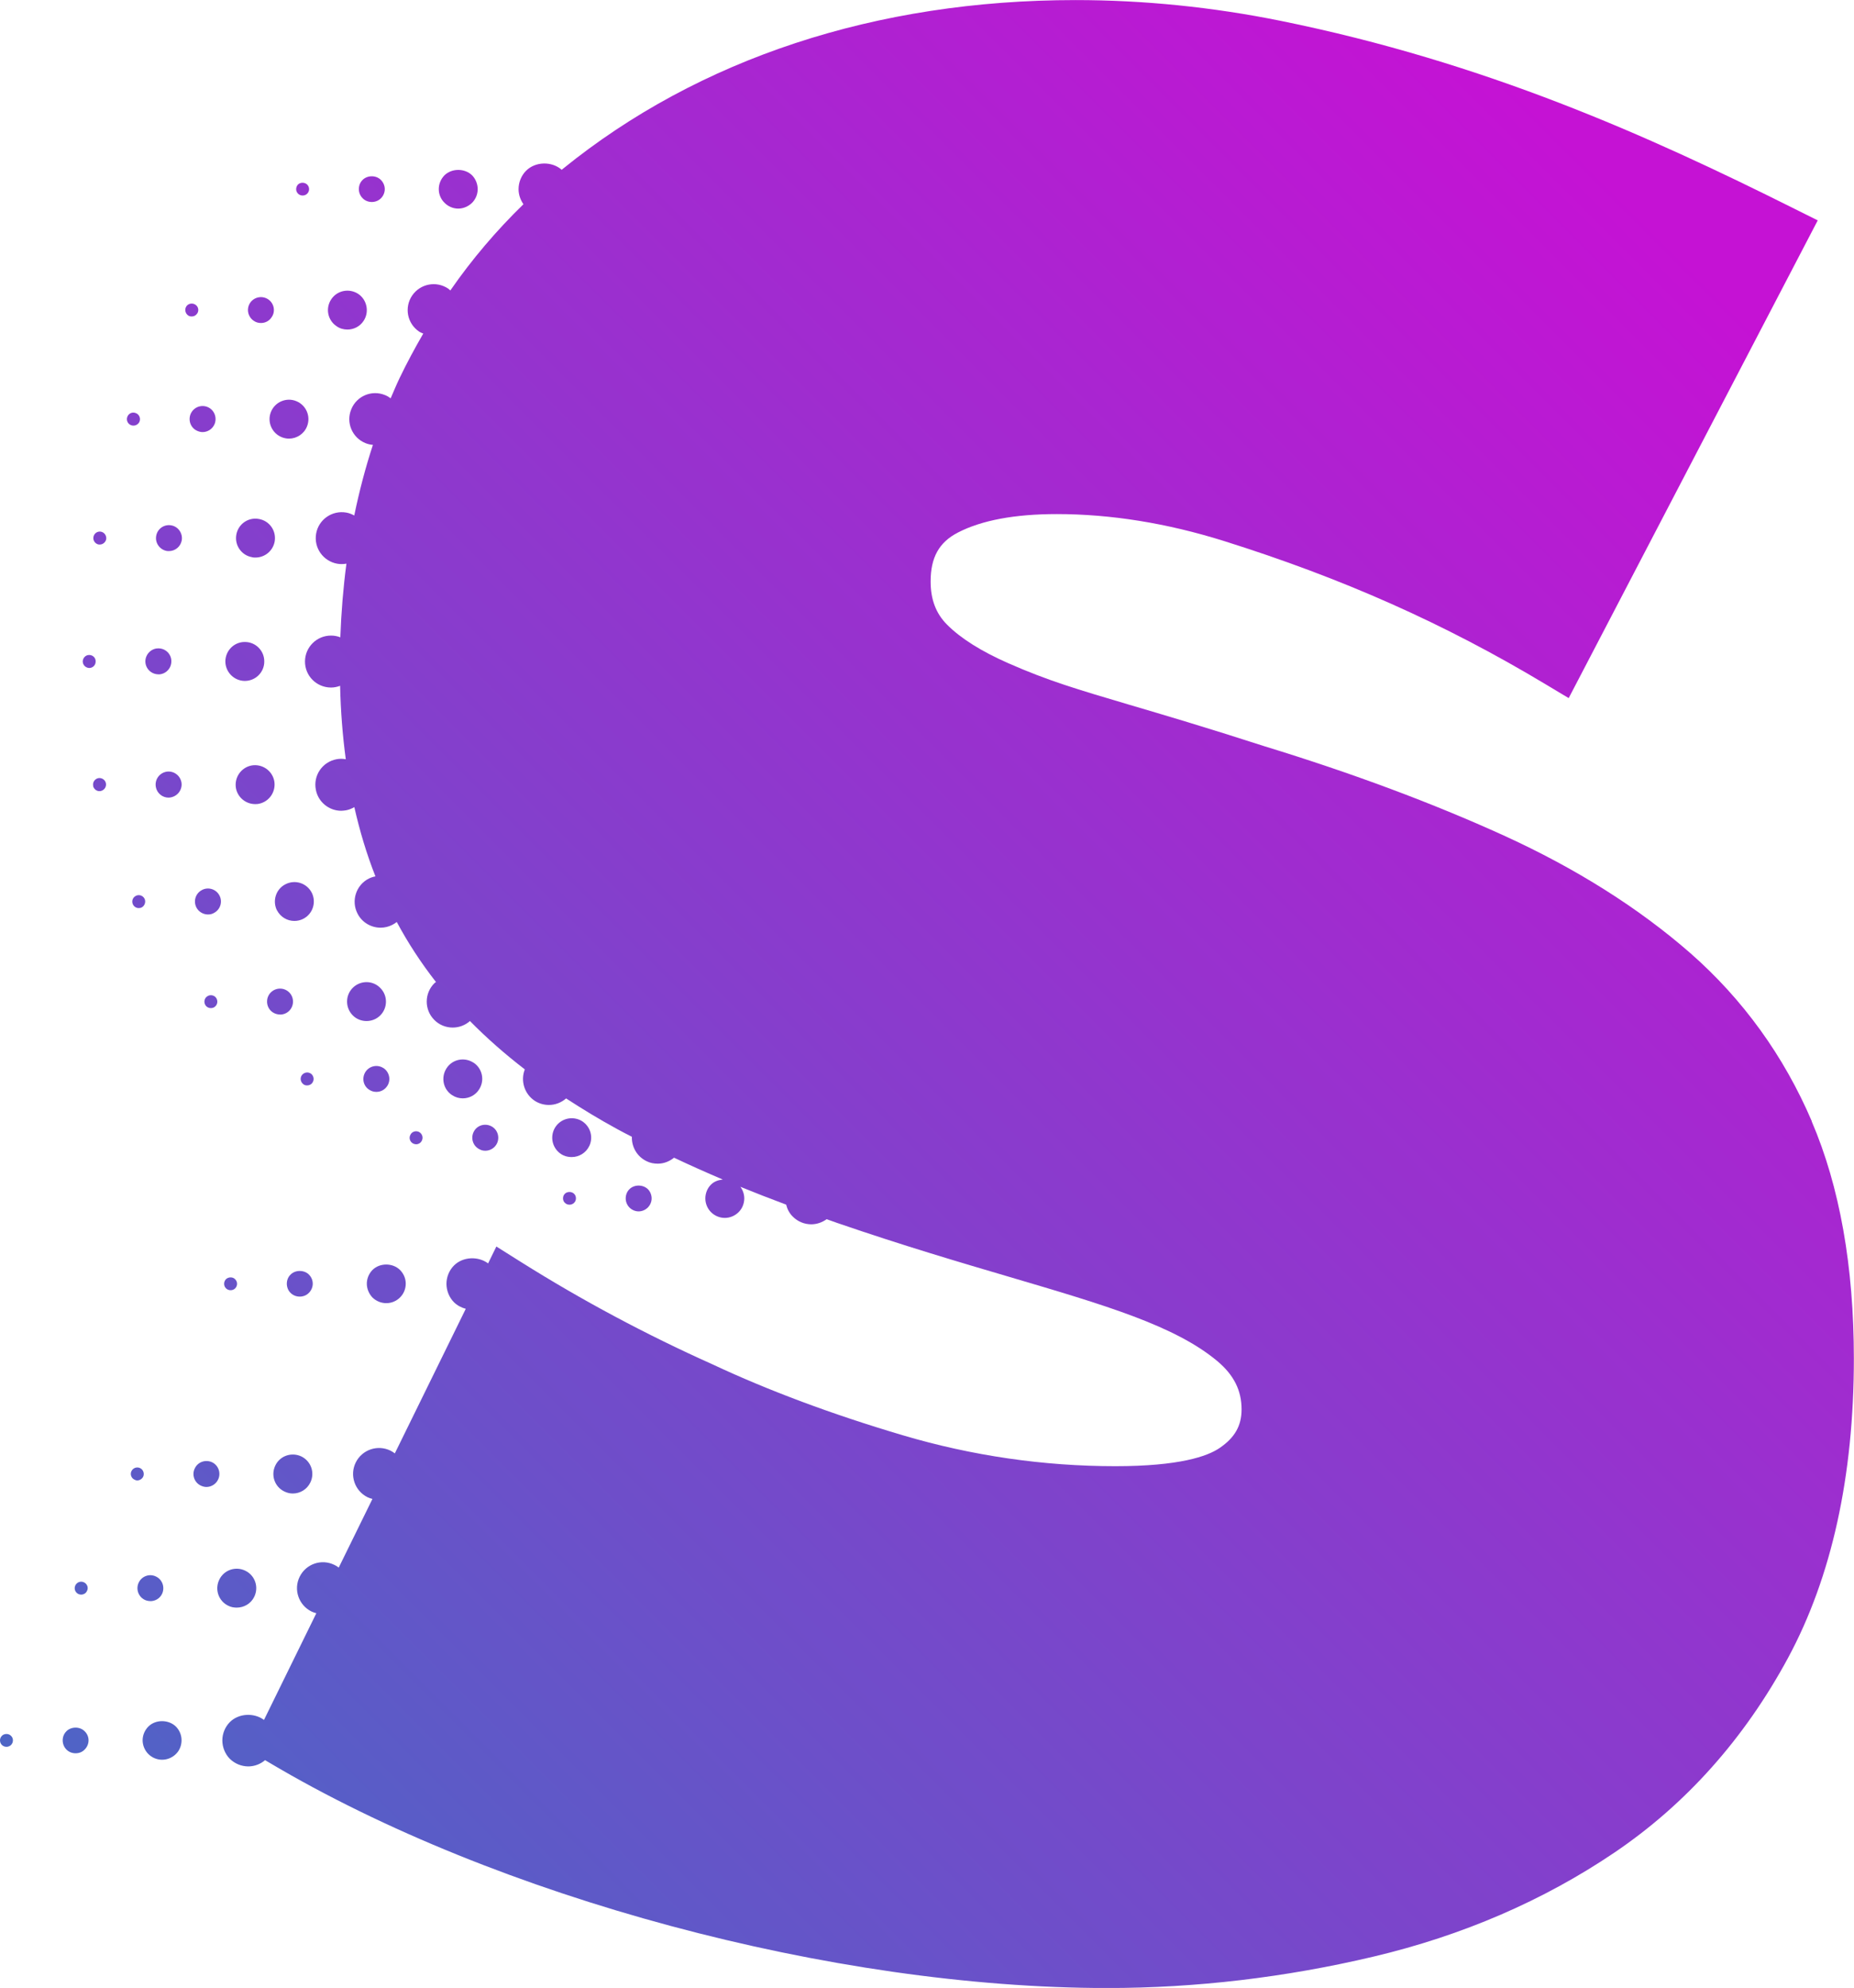 <?xml version="1.0" encoding="UTF-8"?>
<svg id="Camada_2" data-name="Camada 2" xmlns="http://www.w3.org/2000/svg" xmlns:xlink="http://www.w3.org/1999/xlink" viewBox="0 0 258.17 276.65">
  <defs>
    <style>
      .cls-1 {
        fill: url(#linear-gradient-38);
      }

      .cls-1, .cls-2, .cls-3, .cls-4, .cls-5, .cls-6, .cls-7, .cls-8, .cls-9, .cls-10, .cls-11, .cls-12, .cls-13, .cls-14, .cls-15, .cls-16, .cls-17, .cls-18, .cls-19, .cls-20, .cls-21, .cls-22, .cls-23, .cls-24, .cls-25, .cls-26, .cls-27, .cls-28, .cls-29, .cls-30, .cls-31, .cls-32, .cls-33, .cls-34, .cls-35, .cls-36, .cls-37, .cls-38, .cls-39, .cls-40, .cls-41, .cls-42, .cls-43, .cls-44, .cls-45 {
        stroke-width: 0px;
      }

      .cls-2 {
        fill: url(#linear-gradient-12);
      }

      .cls-3 {
        fill: url(#linear-gradient-17);
      }

      .cls-4 {
        fill: url(#linear-gradient-19);
      }

      .cls-5 {
        fill: url(#linear-gradient-33);
      }

      .cls-6 {
        fill: url(#linear-gradient);
      }

      .cls-7 {
        fill: url(#linear-gradient-21);
      }

      .cls-8 {
        fill: url(#linear-gradient-6);
      }

      .cls-9 {
        fill: url(#linear-gradient-42);
      }

      .cls-10 {
        fill: url(#linear-gradient-15);
      }

      .cls-11 {
        fill: url(#linear-gradient-11);
      }

      .cls-12 {
        fill: url(#linear-gradient-5);
      }

      .cls-13 {
        fill: url(#linear-gradient-31);
      }

      .cls-14 {
        fill: url(#linear-gradient-34);
      }

      .cls-15 {
        fill: url(#linear-gradient-41);
      }

      .cls-16 {
        fill: url(#linear-gradient-40);
      }

      .cls-17 {
        fill: url(#linear-gradient-13);
      }

      .cls-18 {
        fill: url(#linear-gradient-23);
      }

      .cls-19 {
        fill: url(#linear-gradient-25);
      }

      .cls-20 {
        fill: url(#linear-gradient-43);
      }

      .cls-21 {
        fill: url(#linear-gradient-16);
      }

      .cls-22 {
        fill: url(#linear-gradient-22);
      }

      .cls-23 {
        fill: url(#linear-gradient-35);
      }

      .cls-24 {
        fill: url(#linear-gradient-32);
      }

      .cls-25 {
        fill: url(#linear-gradient-20);
      }

      .cls-26 {
        fill: url(#linear-gradient-14);
      }

      .cls-27 {
        fill: url(#linear-gradient-2);
      }

      .cls-28 {
        fill: url(#linear-gradient-45);
      }

      .cls-29 {
        fill: url(#linear-gradient-7);
      }

      .cls-30 {
        fill: url(#linear-gradient-39);
      }

      .cls-31 {
        fill: url(#linear-gradient-3);
      }

      .cls-32 {
        fill: url(#linear-gradient-9);
      }

      .cls-33 {
        fill: url(#linear-gradient-27);
      }

      .cls-34 {
        fill: url(#linear-gradient-36);
      }

      .cls-35 {
        fill: url(#linear-gradient-8);
      }

      .cls-36 {
        fill: url(#linear-gradient-24);
      }

      .cls-37 {
        fill: url(#linear-gradient-26);
      }

      .cls-38 {
        fill: url(#linear-gradient-18);
      }

      .cls-39 {
        fill: url(#linear-gradient-30);
      }

      .cls-40 {
        fill: url(#linear-gradient-44);
      }

      .cls-41 {
        fill: url(#linear-gradient-29);
      }

      .cls-42 {
        fill: url(#linear-gradient-28);
      }

      .cls-43 {
        fill: url(#linear-gradient-10);
      }

      .cls-44 {
        fill: url(#linear-gradient-4);
      }

      .cls-45 {
        fill: url(#linear-gradient-37);
      }
    </style>
    <linearGradient id="linear-gradient" x1="5.15" y1="285.62" x2="245.09" y2="45.68" gradientUnits="userSpaceOnUse">
      <stop offset="0" stop-color="#436cc4"/>
      <stop offset="1" stop-color="#c512d4"/>
    </linearGradient>
    <linearGradient id="linear-gradient-2" x1="-17.19" y1="263.25" x2="222.71" y2="23.35" xlink:href="#linear-gradient"/>
    <linearGradient id="linear-gradient-3" x1="-105.27" y1="175.12" x2="134.6" y2="-64.74" xlink:href="#linear-gradient"/>
    <linearGradient id="linear-gradient-4" x1="-95.85" y1="184.63" x2="144.1" y2="-55.32" xlink:href="#linear-gradient"/>
    <linearGradient id="linear-gradient-5" x1="-101.8" y1="178.7" x2="138.17" y2="-61.27" xlink:href="#linear-gradient"/>
    <linearGradient id="linear-gradient-6" x1="-87.99" y1="192.46" x2="151.93" y2="-47.46" xlink:href="#linear-gradient"/>
    <linearGradient id="linear-gradient-7" x1="-43.75" y1="236.68" x2="196.13" y2="-3.2" xlink:href="#linear-gradient"/>
    <linearGradient id="linear-gradient-8" x1="-78.72" y1="201.76" x2="161.24" y2="-38.2" xlink:href="#linear-gradient"/>
    <linearGradient id="linear-gradient-9" x1="-67.85" y1="212.64" x2="172.12" y2="-27.32" xlink:href="#linear-gradient"/>
    <linearGradient id="linear-gradient-10" x1="-55.87" y1="224.62" x2="184.1" y2="-15.35" xlink:href="#linear-gradient"/>
    <linearGradient id="linear-gradient-11" x1="-32.09" y1="248.35" x2="207.81" y2="8.46" xlink:href="#linear-gradient"/>
    <linearGradient id="linear-gradient-12" x1="-106.03" y1="174.47" x2="133.94" y2="-65.49" xlink:href="#linear-gradient"/>
    <linearGradient id="linear-gradient-13" x1="-18.69" y1="261.79" x2="221.25" y2="21.85" xlink:href="#linear-gradient"/>
    <linearGradient id="linear-gradient-14" x1="-24.08" y1="256.4" x2="215.87" y2="16.45" xlink:href="#linear-gradient"/>
    <linearGradient id="linear-gradient-15" x1="-28.12" y1="252.36" x2="211.84" y2="12.39" xlink:href="#linear-gradient"/>
    <linearGradient id="linear-gradient-16" x1="-34.86" y1="245.63" x2="205.11" y2="5.66" xlink:href="#linear-gradient"/>
    <linearGradient id="linear-gradient-17" x1="-12.4" y1="268.1" x2="227.58" y2="28.12" xlink:href="#linear-gradient"/>
    <linearGradient id="linear-gradient-18" x1="-100.52" y1="180" x2="139.47" y2="-59.98" xlink:href="#linear-gradient"/>
    <linearGradient id="linear-gradient-19" x1="-73.91" y1="206.58" x2="166.05" y2="-33.38" xlink:href="#linear-gradient"/>
    <linearGradient id="linear-gradient-20" x1="-96.96" y1="183.49" x2="142.96" y2="-56.43" xlink:href="#linear-gradient"/>
    <linearGradient id="linear-gradient-21" x1="-63.03" y1="217.44" x2="176.91" y2="-22.49" xlink:href="#linear-gradient"/>
    <linearGradient id="linear-gradient-22" x1="-38.95" y1="241.51" x2="200.97" y2="1.59" xlink:href="#linear-gradient"/>
    <linearGradient id="linear-gradient-23" x1="-83.19" y1="197.29" x2="156.76" y2="-42.66" xlink:href="#linear-gradient"/>
    <linearGradient id="linear-gradient-24" x1="-27.27" y1="253.18" x2="212.64" y2="13.26" xlink:href="#linear-gradient"/>
    <linearGradient id="linear-gradient-25" x1="-51.04" y1="229.42" x2="188.89" y2="-10.51" xlink:href="#linear-gradient"/>
    <linearGradient id="linear-gradient-26" x1="-91.03" y1="189.44" x2="148.91" y2="-50.5" xlink:href="#linear-gradient"/>
    <linearGradient id="linear-gradient-27" x1="-101.21" y1="179.29" x2="138.76" y2="-60.67" xlink:href="#linear-gradient"/>
    <linearGradient id="linear-gradient-28" x1="-13.88" y1="266.6" x2="226.07" y2="26.65" xlink:href="#linear-gradient"/>
    <linearGradient id="linear-gradient-29" x1="-19.25" y1="261.2" x2="220.64" y2="21.31" xlink:href="#linear-gradient"/>
    <linearGradient id="linear-gradient-30" x1="-23.3" y1="257.16" x2="216.62" y2="17.25" xlink:href="#linear-gradient"/>
    <linearGradient id="linear-gradient-31" x1="-30.03" y1="250.43" x2="209.89" y2="10.5" xlink:href="#linear-gradient"/>
    <linearGradient id="linear-gradient-32" x1="-57" y1="223.45" x2="182.92" y2="-16.46" xlink:href="#linear-gradient"/>
    <linearGradient id="linear-gradient-33" x1="-67.89" y1="212.6" x2="172.07" y2="-27.36" xlink:href="#linear-gradient"/>
    <linearGradient id="linear-gradient-34" x1="-77.17" y1="203.3" x2="162.77" y2="-36.64" xlink:href="#linear-gradient"/>
    <linearGradient id="linear-gradient-35" x1="-45" y1="235.42" x2="194.88" y2="-4.46" xlink:href="#linear-gradient"/>
    <linearGradient id="linear-gradient-36" x1="-85.02" y1="195.47" x2="154.94" y2="-44.49" xlink:href="#linear-gradient"/>
    <linearGradient id="linear-gradient-37" x1="-94.47" y1="186" x2="145.47" y2="-53.94" xlink:href="#linear-gradient"/>
    <linearGradient id="linear-gradient-38" x1="-32.94" y1="247.54" x2="207.01" y2="7.59" xlink:href="#linear-gradient"/>
    <linearGradient id="linear-gradient-39" x1="-21.28" y1="259.21" x2="218.68" y2="19.25" xlink:href="#linear-gradient"/>
    <linearGradient id="linear-gradient-40" x1="-90.94" y1="189.52" x2="148.99" y2="-50.41" xlink:href="#linear-gradient"/>
    <linearGradient id="linear-gradient-41" x1="-95.18" y1="185.3" x2="144.77" y2="-54.65" xlink:href="#linear-gradient"/>
    <linearGradient id="linear-gradient-42" x1="-7.86" y1="272.62" x2="232.1" y2="32.66" xlink:href="#linear-gradient"/>
    <linearGradient id="linear-gradient-43" x1="-13.24" y1="267.23" x2="226.7" y2="27.29" xlink:href="#linear-gradient"/>
    <linearGradient id="linear-gradient-44" x1="-17.29" y1="263.19" x2="222.66" y2="23.24" xlink:href="#linear-gradient"/>
    <linearGradient id="linear-gradient-45" x1="-24.03" y1="256.46" x2="215.93" y2="16.5" xlink:href="#linear-gradient"/>
  </defs>
  <g id="Camada_1-2" data-name="Camada 1">
    <g>
      <path class="cls-6" d="m252.3,156.05c-3.9-9.11-9.6-16.99-16.92-23.41-7.18-6.27-15.91-11.78-25.96-16.36-9.89-4.5-21.1-8.68-33.28-12.41-8.31-2.68-14.18-4.41-18.9-5.8-7.3-2.16-11.32-3.35-16.8-5.76-3.78-1.66-6.66-3.47-8.56-5.38-1.54-1.54-2.29-3.5-2.29-6,0-3.36,1.17-5.46,3.8-6.82,3.31-1.71,7.94-2.57,13.76-2.57,7.52,0,15.34,1.26,23.26,3.74,16.51,5.18,30.73,11.5,44.74,19.9l3.29,1.97,34.68-66.48-3.29-1.64c-20.32-10.16-43.04-20.36-71.5-26.13-9.48-1.92-19.09-2.89-28.56-2.89-27.75,0-52.45,8.13-71.41,23.5-.05.04-.1.08-.14.12-1.36-1.2-3.65-1.18-4.96.13-.67.67-1.05,1.61-1.05,2.57,0,.74.25,1.48.68,2.09-3.75,3.65-7.16,7.64-10.18,12-.1-.08-.19-.17-.29-.25-1.66-1.12-3.9-.69-5.03.96-1.12,1.66-.69,3.9.98,5.02.18.12.38.19.57.27-1.16,2.01-2.28,4.07-3.3,6.2-.44.92-.83,1.87-1.24,2.81-.24-.18-.5-.34-.79-.45-1.84-.76-3.96.13-4.7,1.99-.76,1.84.14,3.96,1.99,4.7.34.14.68.21,1.03.24-1.04,3.16-1.9,6.44-2.6,9.83-.34-.19-.71-.34-1.12-.41-1.97-.34-3.85.97-4.19,2.94-.34,1.97.98,3.83,2.95,4.18.2.04.41.05.61.05.23,0,.45-.02.66-.06-.44,3.32-.72,6.74-.85,10.25-.39-.15-.82-.24-1.27-.24-2-.02-3.63,1.59-3.65,3.58-.02,2.01,1.59,3.63,3.6,3.65h.02c.45,0,.87-.09,1.27-.24.08,3.55.35,6.95.79,10.22-.42-.08-.86-.09-1.3,0-1.97.38-3.25,2.26-2.87,4.23.32,1.73,1.84,2.94,3.54,2.94.24,0,.45-.04.69-.07.41-.08.79-.24,1.13-.44.76,3.36,1.73,6.58,2.94,9.64-.31.06-.63.16-.93.31-1.77.9-2.48,3.09-1.57,4.86.63,1.25,1.9,1.97,3.22,1.97.56,0,1.12-.13,1.64-.4.22-.11.43-.25.61-.39,1.57,2.92,3.39,5.71,5.46,8.35-.06.05-.13.1-.2.15-1.43,1.39-1.45,3.69-.05,5.11.7.72,1.64,1.08,2.58,1.08.85,0,1.72-.3,2.4-.91,2.31,2.35,4.86,4.59,7.64,6.73-.62,1.58-.07,3.43,1.41,4.39.6.38,1.28.56,1.95.56.86,0,1.72-.32,2.39-.91,2.26,1.47,4.6,2.9,7.12,4.27.66.36,1.35.72,2.04,1.07-.05,1.41.73,2.79,2.1,3.42.49.24,1.01.32,1.52.32.82,0,1.61-.31,2.25-.83,2.18,1.03,4.44,2.04,6.79,3.04-.61.06-1.2.26-1.64.7-.51.5-.79,1.21-.79,1.93s.29,1.41.79,1.91c.51.51,1.21.8,1.92.8s1.41-.29,1.92-.8c.51-.5.79-1.21.79-1.91,0-.59-.2-1.16-.54-1.62,2.06.84,4.19,1.67,6.37,2.48.16.64.47,1.23.95,1.69.67.67,1.59,1.05,2.55,1.05.76,0,1.52-.26,2.14-.71.5.17.99.35,1.5.53,9.02,3.1,16.95,5.44,23.95,7.5,13.4,3.95,23.08,6.8,28.97,11.73,2.29,1.93,3.36,4.06,3.36,6.71,0,2.27-.94,3.93-3.06,5.37-1.7,1.16-5.6,2.53-14.51,2.53-10.01,0-19.98-1.45-29.63-4.31-9.8-2.9-18.7-6.22-26.49-9.87-9.21-4.12-18.18-8.91-26.68-14.25l-3.4-2.14-1.15,2.35c-1.38-1.03-3.51-.95-4.75.29-.67.67-1.05,1.61-1.05,2.55s.38,1.9,1.05,2.57c.46.45,1.03.75,1.64.91l-9.88,20.12c-.18-.14-.38-.27-.6-.38-1.79-.88-3.96-.14-4.84,1.64-.89,1.79-.14,3.96,1.64,4.84.22.11.45.18.68.24l-4.69,9.55c-.18-.14-.38-.27-.6-.37-1.81-.89-3.96-.14-4.84,1.64-.89,1.79-.14,3.96,1.64,4.84.22.11.45.18.68.24l-7.29,14.85c-1.38-1.03-3.52-.93-4.75.3-.67.67-1.05,1.61-1.05,2.55s.38,1.9,1.05,2.57c.69.67,1.61,1.05,2.57,1.05.85,0,1.69-.32,2.33-.87l.63.37c31.58,18.75,78.46,31.34,116.66,31.34,12.34,0,24.8-1.47,37.06-4.37,12.39-2.93,23.66-7.8,33.52-14.46,9.98-6.74,18.12-15.86,24.2-27.1,6.08-11.27,9.17-25.28,9.17-41.66,0-12.82-1.97-23.93-5.87-33.01Z"/>
      <path class="cls-27" d="m78.67,166.12c-.18.16-.27.4-.27.65,0,.23.09.47.27.63.16.16.4.25.63.25s.47-.09.63-.25c.18-.16.27-.4.27-.63,0-.25-.09-.49-.27-.65-.32-.32-.94-.32-1.27,0Z"/>
      <path class="cls-31" d="m27.45,43.65c.29-.42.18-.98-.24-1.25-.41-.27-.98-.18-1.26.23-.27.42-.16.98.25,1.27.16.11.32.14.5.14.29,0,.58-.13.74-.4Z"/>
      <path class="cls-44" d="m14.06,73.99c-.49-.09-.96.23-1.05.74-.09.49.25.96.74,1.05h.14c.43,0,.81-.31.9-.74.07-.49-.25-.96-.74-1.05Z"/>
      <path class="cls-12" d="m18.58,59.23c.36,0,.71-.22.85-.56.18-.47-.04-1-.51-1.18-.47-.2-.99.02-1.18.49-.2.47.04,1,.49,1.18.13.05.23.07.34.07Z"/>
      <path class="cls-8" d="m13.32,92.05c.02-.5-.4-.9-.88-.9-.51-.02-.9.4-.92.89,0,.51.42.9.9.92.51,0,.9-.4.9-.9Z"/>
      <path class="cls-29" d="m43.26,149.39c-.41-.27-.98-.14-1.25.27-.27.42-.14.97.27,1.25.14.11.33.14.49.14.29,0,.6-.14.76-.42.27-.41.14-.97-.27-1.25Z"/>
      <path class="cls-35" d="m13.68,108.29c-.49.11-.81.58-.7,1.07h-.02c.09.43.47.74.89.74.07,0,.13-.02.18-.02.49-.11.81-.58.72-1.07-.09-.49-.58-.81-1.07-.72Z"/>
      <path class="cls-32" d="m18.92,124.67c-.45.22-.63.76-.4,1.21.16.31.47.49.79.49.14,0,.29-.02.42-.09.43-.23.61-.78.4-1.21-.23-.45-.78-.63-1.21-.4Z"/>
      <path class="cls-43" d="m28.73,138.75c-.34.34-.36.9-.02,1.27.18.18.41.27.65.27s.45-.07.63-.25c.36-.34.36-.92.02-1.28-.34-.34-.92-.36-1.28,0Z"/>
      <path class="cls-11" d="m57.94,159.24c.34,0,.67-.2.81-.52.22-.45.02-.99-.43-1.21-.45-.2-.99-.02-1.19.45-.22.45-.02.98.43,1.19.13.05.25.09.38.09Z"/>
      <path class="cls-2" d="m42.14,27.21c.23,0,.47-.09.63-.25.18-.18.27-.4.27-.63,0-.25-.09-.47-.27-.65-.34-.32-.92-.34-1.28,0-.16.18-.25.4-.25.65,0,.23.09.45.27.63.16.16.4.25.63.25Z"/>
      <path class="cls-17" d="m.27,241.56c-.18.16-.27.4-.27.63,0,.25.09.47.27.65.16.16.4.25.63.25s.47-.09.63-.25c.18-.18.27-.4.27-.65,0-.23-.09-.47-.27-.63-.32-.34-.94-.34-1.27,0Z"/>
      <path class="cls-26" d="m10.9,221.82c.14.07.27.09.4.09.34,0,.67-.18.81-.51.24-.43.04-.97-.4-1.19-.45-.23-.99-.04-1.21.4-.23.45-.04.99.4,1.21Z"/>
      <path class="cls-10" d="m19.93,205.52c.22-.45.02-1-.41-1.21-.45-.22-.99-.04-1.21.41-.22.43-.04.98.41,1.19.13.07.25.11.4.11.32,0,.65-.2.81-.5Z"/>
      <path class="cls-21" d="m32.11,179.55c.24,0,.47-.09.63-.25.18-.18.27-.4.27-.65,0-.23-.09-.45-.27-.63-.32-.34-.92-.34-1.28,0-.16.18-.25.4-.25.63,0,.25.09.47.27.65.16.16.4.25.63.25Z"/>
      <path class="cls-3" d="m90.22,168.04c.32-.34.52-.79.52-1.27s-.2-.96-.52-1.28c-.69-.67-1.9-.67-2.57,0-.33.32-.52.79-.52,1.28s.2.94.52,1.27c.34.34.81.54,1.28.54s.94-.2,1.28-.54Z"/>
      <path class="cls-38" d="m36.34,44.95c.58,0,1.14-.27,1.48-.8.58-.81.34-1.95-.47-2.49-.83-.56-1.95-.34-2.51.47-.56.83-.34,1.95.49,2.51.31.22.65.31,1.01.31Z"/>
      <path class="cls-4" d="m21.7,109.52c.16.87.92,1.48,1.77,1.48.11,0,.23-.02.34-.04.98-.2,1.63-1.14,1.45-2.11-.2-1-1.14-1.63-2.12-1.45-.99.2-1.62,1.14-1.44,2.11Z"/>
      <path class="cls-25" d="m28.21,60.13c.72,0,1.39-.43,1.68-1.14.36-.92-.07-1.97-.99-2.35-.94-.38-1.99.07-2.37,1-.36.94.07,1.99,1.01,2.35.22.09.45.14.67.14Z"/>
      <path class="cls-7" d="m28.14,123.85c-.9.45-1.25,1.54-.79,2.44.32.61.96.97,1.61.97.27,0,.56-.05.81-.2.9-.45,1.25-1.54.8-2.42-.45-.89-1.54-1.25-2.42-.8Z"/>
      <path class="cls-22" d="m53.38,148.63c-.85-.54-1.95-.29-2.49.54-.54.85-.31,1.97.54,2.49.31.2.63.29.98.29.6,0,1.17-.29,1.52-.83.54-.83.29-1.95-.54-2.49Z"/>
      <path class="cls-18" d="m22.05,93.85c1,0,1.81-.81,1.81-1.81.02-.99-.79-1.81-1.79-1.81-.99-.02-1.81.8-1.83,1.79,0,1,.8,1.81,1.81,1.82Z"/>
      <path class="cls-36" d="m65.93,157.58c-.41.9-.02,1.97.89,2.38.23.13.51.18.76.18.69,0,1.34-.4,1.64-1.05.41-.92.02-1.99-.89-2.4s-1.99-.04-2.4.89Z"/>
      <path class="cls-19" d="m39,141.19c.45,0,.9-.16,1.26-.51.71-.7.72-1.84.04-2.55-.7-.72-1.84-.74-2.57-.04-.71.69-.72,1.84-.04,2.55.36.36.83.54,1.3.54Z"/>
      <path class="cls-37" d="m23.85,73.11c-.99-.18-1.93.47-2.1,1.46-.18.98.49,1.92,1.46,2.1.11.02.22.02.31.02.87,0,1.63-.61,1.79-1.5.16-.97-.49-1.91-1.46-2.08Z"/>
      <path class="cls-33" d="m51.78,28.11c.47,0,.94-.18,1.28-.53.32-.32.52-.79.52-1.26s-.2-.94-.54-1.28c-.67-.68-1.88-.67-2.55,0-.34.33-.52.8-.52,1.28s.2.94.52,1.26c.32.34.8.53,1.28.53Z"/>
      <path class="cls-42" d="m9.25,240.93c-.34.32-.52.79-.52,1.26s.18.94.52,1.28c.33.34.79.52,1.28.52s.94-.18,1.26-.52c.34-.34.54-.8.54-1.28s-.2-.94-.54-1.26c-.67-.69-1.88-.67-2.55,0Z"/>
      <path class="cls-41" d="m20.93,222.82c.67,0,1.32-.36,1.63-1,.43-.9.07-1.99-.83-2.42-.89-.45-1.97-.07-2.4.81-.45.9-.07,1.99.81,2.42.25.13.54.18.8.18Z"/>
      <path class="cls-39" d="m29.55,203.5c-.9-.43-1.99-.07-2.42.83-.45.89-.07,1.97.81,2.4.27.13.54.2.81.2.65,0,1.3-.38,1.61-1.01.45-.9.07-1.99-.81-2.42Z"/>
      <path class="cls-13" d="m43.03,177.38c-.67-.67-1.9-.69-2.57,0-.34.32-.52.79-.52,1.26s.18.96.52,1.28c.34.34.8.52,1.28.52s.94-.18,1.27-.52c.34-.34.54-.8.54-1.28s-.2-.94-.53-1.26Z"/>
      <path class="cls-24" d="m43.41,124.23c-.69-1.34-2.31-1.86-3.65-1.18-1.34.67-1.86,2.31-1.19,3.65v-.02c.49.94,1.43,1.48,2.42,1.48.42,0,.83-.09,1.23-.29,1.34-.68,1.86-2.31,1.19-3.65Z"/>
      <path class="cls-5" d="m38.19,108.68c-.29-1.46-1.7-2.42-3.18-2.15-1.46.29-2.42,1.7-2.15,3.18.25,1.28,1.39,2.19,2.66,2.19.18,0,.34,0,.52-.04,1.46-.29,2.42-1.7,2.15-3.18Z"/>
      <path class="cls-14" d="m34.07,94.76h.02c1.5,0,2.71-1.21,2.71-2.69.02-1.5-1.19-2.73-2.69-2.73-1.5-.02-2.71,1.19-2.73,2.69,0,1.48,1.19,2.71,2.69,2.73Z"/>
      <path class="cls-23" d="m49.14,137.45c-1.07,1.05-1.08,2.76-.04,3.83.52.54,1.23.81,1.93.81s1.37-.25,1.9-.76c1.07-1.05,1.09-2.77.04-3.83-1.03-1.08-2.75-1.1-3.83-.05Z"/>
      <path class="cls-34" d="m35.1,77.55c.16.04.32.04.47.04,1.3,0,2.44-.92,2.68-2.24.25-1.48-.72-2.88-2.21-3.13-1.48-.27-2.87.72-3.13,2.18-.27,1.48.72,2.89,2.19,3.14Z"/>
      <path class="cls-45" d="m46.86,45.39c.45.33.99.47,1.52.47.87,0,1.72-.41,2.24-1.19.83-1.23.5-2.93-.72-3.76-1.25-.83-2.93-.51-3.76.72-.85,1.25-.52,2.93.72,3.76Z"/>
      <path class="cls-1" d="m65.91,147.87c-1.27-.81-2.95-.45-3.74.81-.81,1.27-.45,2.95.81,3.74.45.29.96.43,1.46.43.88,0,1.77-.43,2.28-1.25.81-1.27.45-2.93-.81-3.74Z"/>
      <path class="cls-30" d="m82.07,159.46c.63-1.36.04-2.96-1.32-3.6-1.36-.61-2.96-.04-3.6,1.32-.63,1.37-.04,2.98,1.32,3.61.36.16.76.23,1.14.23,1.01,0,2.01-.58,2.46-1.57Z"/>
      <path class="cls-16" d="m39.23,60.84c.32.13.67.2,1.01.2,1.07,0,2.1-.65,2.51-1.7.56-1.39-.11-2.96-1.5-3.52-1.37-.56-2.96.11-3.52,1.5-.56,1.37.11,2.96,1.5,3.52Z"/>
      <path class="cls-15" d="m63.81,29.03c.72,0,1.41-.31,1.92-.8.51-.51.79-1.21.79-1.91s-.29-1.43-.79-1.93c-1.01-.99-2.82-.99-3.83,0-.51.51-.8,1.21-.8,1.93s.29,1.41.8,1.9c.5.51,1.19.81,1.91.81Z"/>
      <path class="cls-9" d="m20.66,240.27c-.51.51-.8,1.21-.8,1.91s.29,1.41.8,1.92c.51.5,1.19.79,1.91.79s1.41-.29,1.92-.79c.51-.49.79-1.19.79-1.92s-.29-1.41-.79-1.91c-1.01-.99-2.82-1.01-3.83,0Z"/>
      <path class="cls-20" d="m32.96,223.72c1.01,0,1.97-.54,2.44-1.5.67-1.36.11-2.98-1.23-3.63-1.36-.67-2.98-.11-3.63,1.23-.67,1.36-.11,2.98,1.23,3.63.38.2.79.27,1.19.27Z"/>
      <path class="cls-40" d="m39.58,207.55c.4.2.8.29,1.19.29,1.01,0,1.97-.56,2.44-1.52.67-1.36.11-2.96-1.23-3.63-1.36-.65-2.98-.11-3.63,1.23-.67,1.36-.11,2.98,1.23,3.63Z"/>
      <path class="cls-28" d="m51.87,176.73c-.5.5-.79,1.21-.79,1.91s.29,1.41.79,1.93c.51.49,1.19.78,1.92.78s1.41-.29,1.91-.79c.51-.5.8-1.19.8-1.92s-.29-1.39-.8-1.91c-1.01-1-2.82-1.01-3.83,0Z"/>
    </g>
  </g>
</svg>